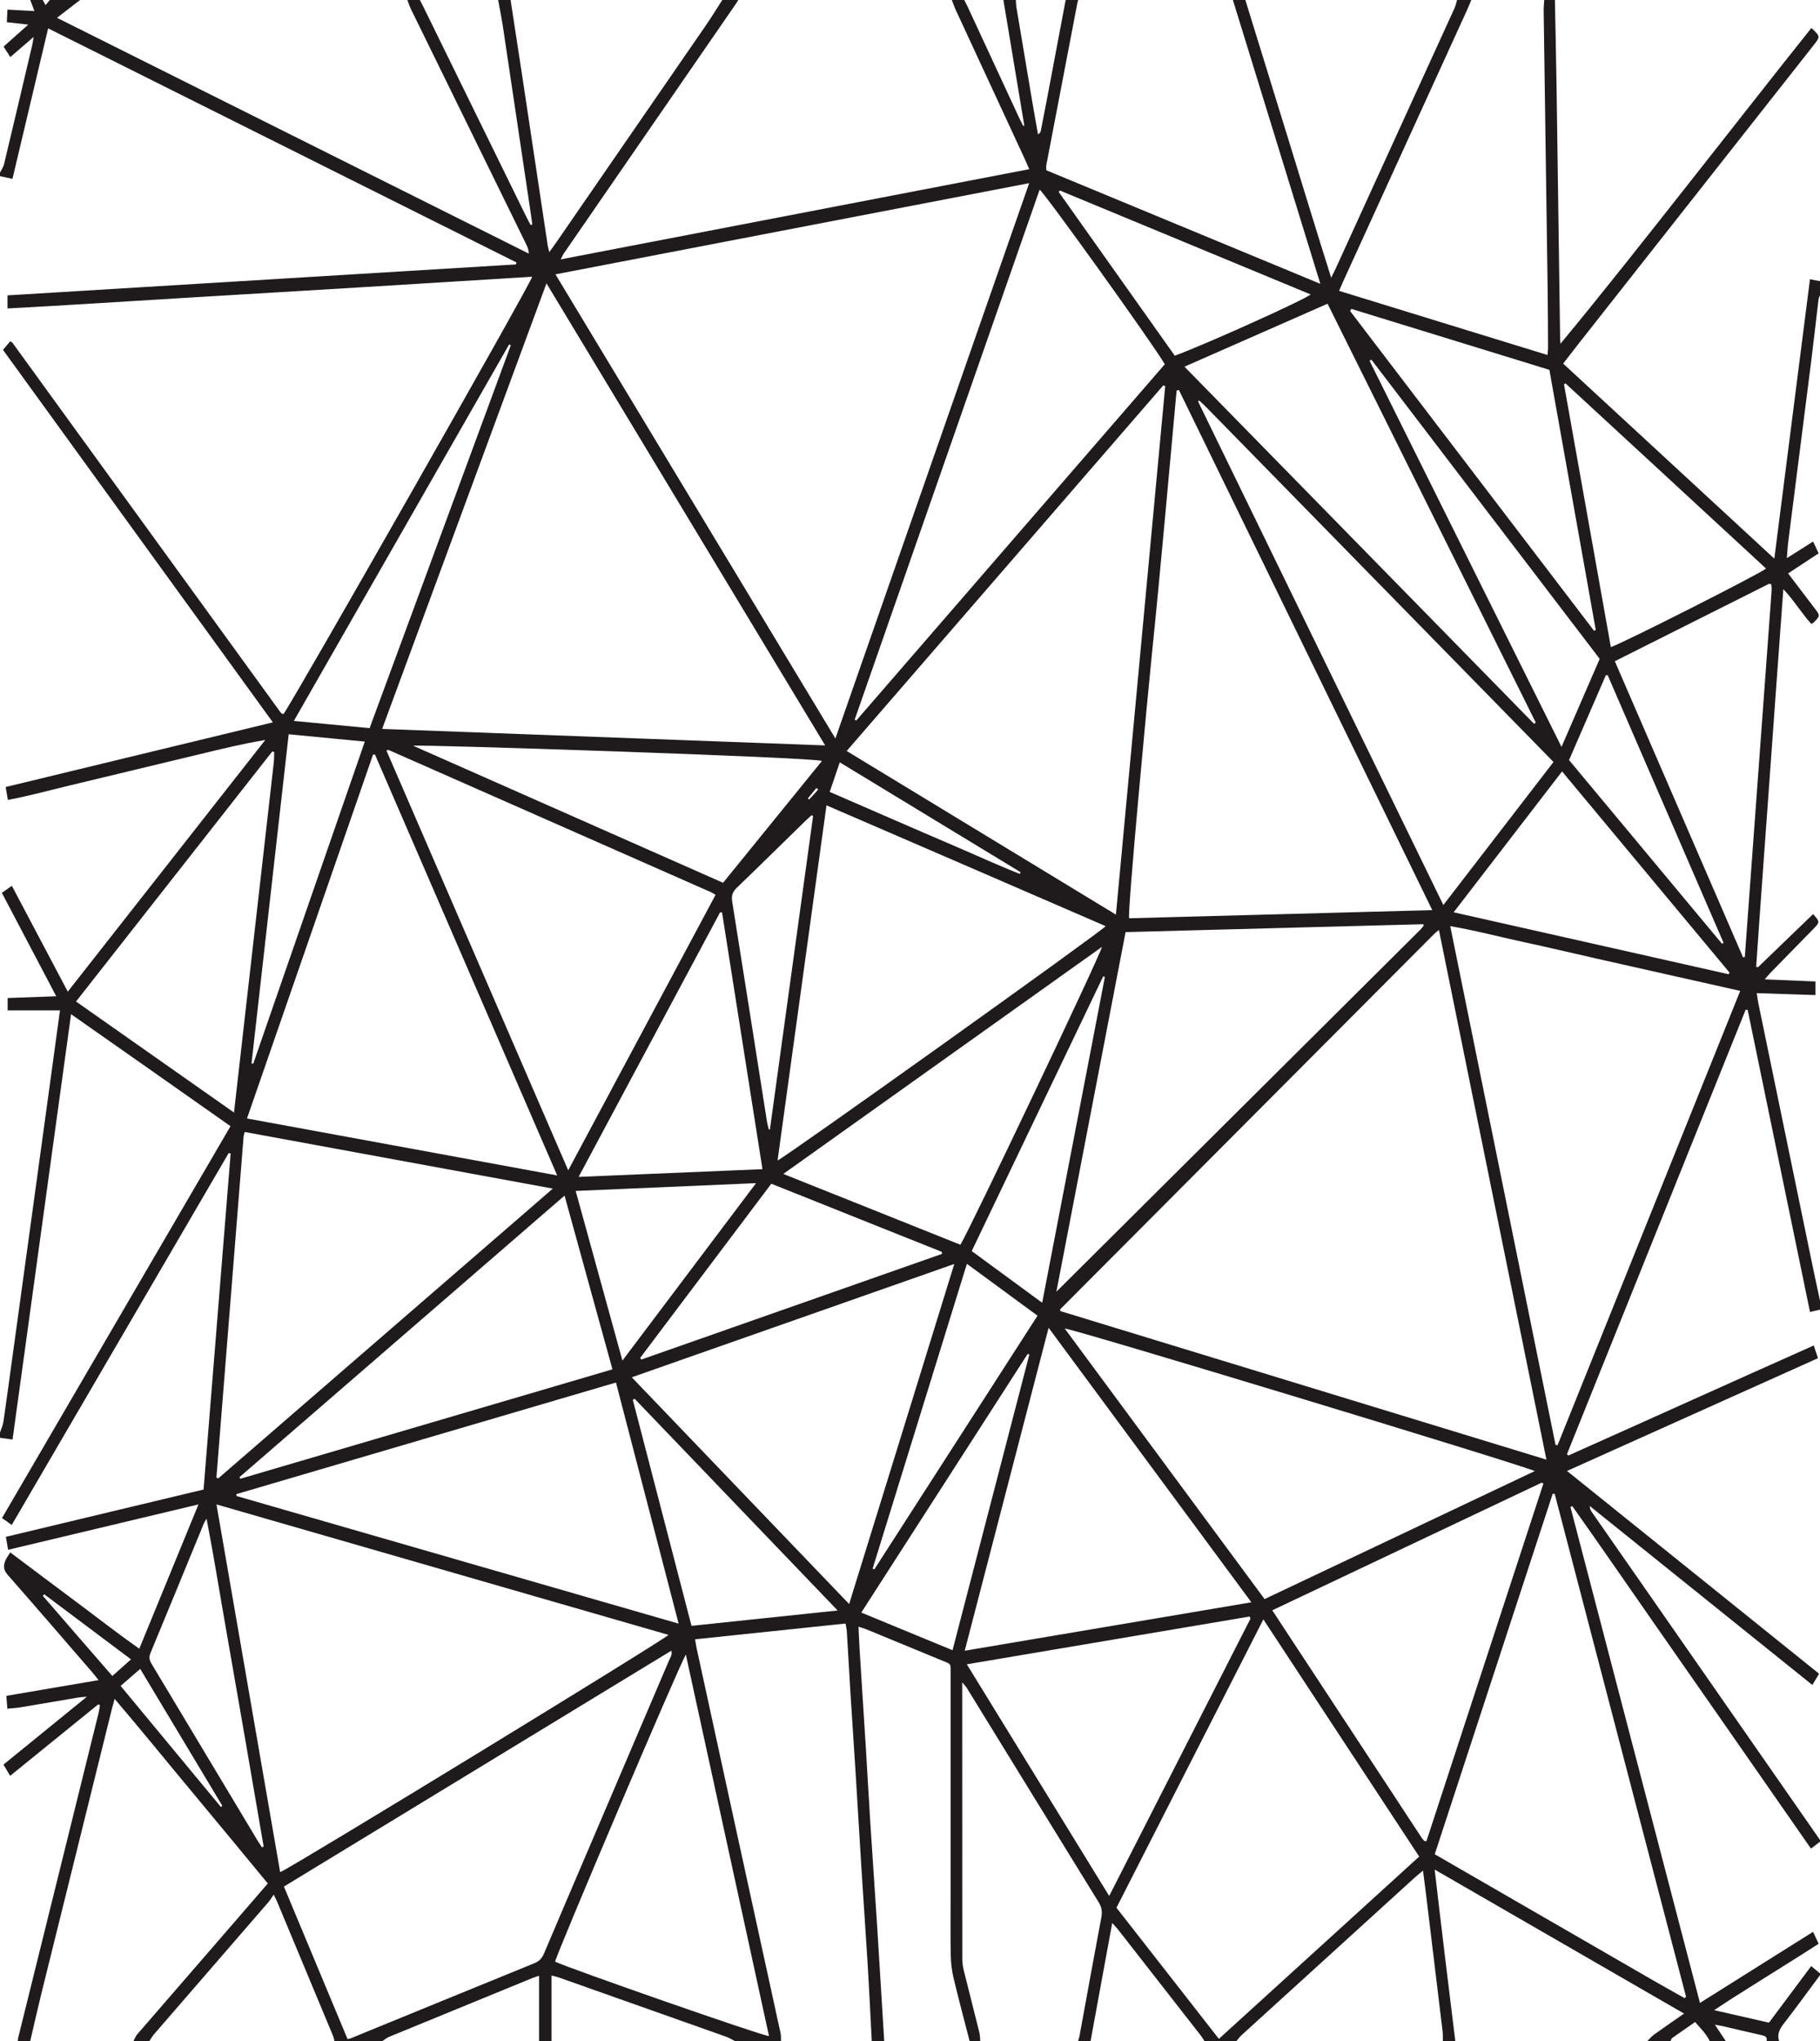 <svg width="1920" height="2153" viewBox="0 0 1920 2153" version="1.1" xmlns="http://www.w3.org/2000/svg" xmlns:xlink="http://www.w3.org/1999/xlink">
<title>cells</title>
<desc>Created using Figma</desc>
<g id="Canvas" transform="translate(11748 12347)">
<g id="cells">
<use xlink:href="#path0_fill" transform="translate(-11748 -12347)" fill="#1F1B1C"/>
</g>
</g>
<defs>
<path id="path0_fill" d="M 1910.83 380.09C 1913.52 358.715 1915.85 337.292 1918.42 315.902C 1918.6 314.411 1919.46 313.001 1920 311.554C 1920 306.549 1920 301.544 1920 296.54C 1916.72 295.924 1913.45 295.307 1909.41 294.547C 1896.9 392.656 1884.51 489.783 1871.82 589.219C 1796.72 519.866 1723.15 451.928 1649.04 383.494C 1654.9 375.944 1660.37 368.795 1665.94 361.723C 1746.61 259.283 1827.29 156.852 1907.97 54.419C 1909.91 51.962 1911.85 49.51 1913.76 47.033C 1920.37 38.438 1920.37 38.435 1910.9 29.521C 1866.71 84.964 1823.18 140.776 1779.32 196.332C 1735.45 251.903 1691.72 307.577 1646.26 362.527C 1646.12 360.802 1645.88 359.078 1645.85 357.35C 1644.62 270.737 1643.46 184.125 1642.18 97.513C 1641.7 65.007 1640.97 32.504 1640.35 0.001C 1636.6 0.001 1632.84 0.001 1629.09 0.001C 1628.88 3.727 1628.43 7.456 1628.48 11.178C 1629.87 110.316 1631.33 209.454 1632.72 308.593C 1632.99 327.983 1633.02 347.377 1633.11 366.77C 1633.12 368.908 1632.8 371.047 1632.54 374.44C 1559.17 351.86 1486.41 329.47 1412.64 306.768C 1414.11 303.378 1415.26 300.582 1416.52 297.832C 1460.27 202.003 1504.03 106.179 1547.77 10.345C 1549.33 6.942 1550.69 3.451 1552.14 0.002C 1547.13 0.002 1542.13 0.002 1537.12 0.002C 1536.23 2.916 1535.65 5.974 1534.39 8.725C 1492.52 100.56 1450.58 192.366 1408.64 284.172C 1407.61 286.419 1406.45 288.608 1404.32 292.919C 1388.46 242.793 1373.79 194.332 1358.84 145.961C 1343.8 97.313 1328.8 48.654 1313.78 2.209e-14C 1309.4 2.209e-14 1305.02 2.209e-14 1300.64 2.209e-14C 1331.16 99.036 1361.67 198.072 1392.88 299.358C 1295.37 258.956 1199.75 219.342 1103.82 179.592C 1103.82 177.497 1103.53 175.625 1103.86 173.872C 1114.69 117.121 1125.59 60.382 1136.48 3.643C 1136.72 2.418 1137.06 1.214 1137.36 0C 1132.98 0 1128.6 0 1124.22 0C 1117.68 34.657 1111.15 69.317 1104.59 103.972C 1102.44 115.317 1100.23 126.651 1097.99 137.978C 1097.73 139.32 1097.06 140.584 1095.01 141.661C 1092.99 130.163 1090.91 118.675 1088.97 107.165C 1083.35 73.928 1077.77 40.684 1072.23 7.433C 1071.83 4.992 1071.85 2.48 1071.67 2.37571e-14C 1067.29 2.37571e-14 1062.91 2.37571e-14 1058.53 2.37571e-14C 1065.88 44.136 1073.23 88.273 1080.58 132.41C 1080.2 132.539 1079.83 132.667 1079.45 132.796C 1078.07 130.076 1076.59 127.395 1075.31 124.629C 1057.2 85.597 1039.12 46.552 1021.01 7.518C 1019.83 4.976 1018.5 2.504 1017.24 1.37541e-14C 1012.86 1.37541e-14 1008.48 1.37541e-14 1004.11 1.37541e-14C 1005.6 3.747 1006.91 7.575 1008.6 11.229C 1032.86 63.678 1057.17 116.101 1081.46 168.538C 1082.76 171.341 1083.94 174.198 1085.79 178.443C 920.982 210.163 756.962 241.73 591.527 273.57C 593.086 270.586 593.829 268.712 594.945 267.094C 655.581 179.109 716.251 91.147 776.909 3.176C 777.616 2.151 778.229 1.061 778.885 2.209e-14C 773.255 2.209e-14 767.624 2.209e-14 761.993 2.209e-14C 756.275 8.856 750.778 17.864 744.802 26.543C 692.027 103.199 639.17 179.798 586.327 256.408C 584.398 259.205 582.366 261.93 579.512 265.899C 578.739 262.816 578.121 260.998 577.839 259.13C 569.099 201.126 560.415 143.113 551.666 85.11C 547.386 56.73 542.993 28.37 538.651 2.209e-14C 534.271 2.209e-14 529.892 2.209e-14 525.513 2.209e-14C 527.218 9.462 529.163 18.888 530.59 28.392C 540.313 93.152 549.929 157.93 559.573 222.701C 560.273 227.395 560.917 232.098 561.587 236.796C 560.998 236.97 560.408 237.143 559.818 237.316C 558.405 234.676 556.908 232.077 555.59 229.391C 519.175 155.149 482.779 80.895 446.371 6.648C 445.272 4.408 444.081 2.215 442.932 2.209e-14C 438.553 2.209e-14 434.173 2.209e-14 429.794 2.209e-14C 430.999 3.158 431.963 6.436 433.444 9.459C 473.98 92.227 514.573 174.966 555.14 257.718C 556.487 260.466 557.671 263.294 557.893 267.51C 392.426 184.827 226.959 102.143 60.121 18.776C 68.926 11.983 76.692 5.992 84.459 2.209e-14C 73.823 2.209e-14 63.188 2.209e-14 52.552 2.209e-14C 51.263 1.565 49.974 3.13 48.114 5.388C 46.902 3.26 45.973 1.63 45.045 2.209e-14C 40.666 2.209e-14 36.286 2.209e-14 31.907 2.209e-14C 33.212 3.435 34.516 6.87 36.337 11.666C 26.365 11.127 17.548 10.651 7.874 10.13C 7.649 14.453 7.444 18.372 7.181 23.41C 14.251 24.209 20.865 24.955 29.829 25.966C 20.23 34.511 12.223 41.637 3.773 49.159C 6.153 52.85 8.265 56.122 10.88 60.178C 19.012 53.172 26.5 46.721 35.499 38.968C 34.794 43.078 34.531 45.323 34.015 47.508C 24.133 89.462 14.265 131.42 4.222 173.336C 3.488 176.403 1.439 179.155 -4.45759e-11 182.054C -4.45759e-11 183.305 -4.45759e-11 184.557 -4.45759e-11 185.808C 3.94 186.658 7.879 187.508 13.151 188.646C 25.601 136.131 38.034 83.684 50.783 29.909C 216.033 112.489 380.425 194.638 544.815 276.788C 544.664 277.488 544.512 278.187 544.361 278.888C 365.722 289.76 187.082 300.632 7.919 311.536C 7.919 316.139 7.919 320.022 7.919 325.321C 69.646 322.094 130.969 318.009 192.315 314.34C 253.813 310.661 315.313 307.007 376.807 303.266C 438.247 299.53 499.68 295.699 561.428 291.889C 559.445 300.037 314.681 729.942 299.274 752.936C 298.975 752.968 298.671 753.047 298.377 753.02C 298.082 752.993 297.78 752.896 297.514 752.765C 297.239 752.629 296.965 752.452 296.757 752.231C 296.33 751.775 295.916 751.301 295.55 750.795C 201.345 620.946 107.146 491.093 12.933 361.25C 12.764 361.017 12.409 360.918 10.816 359.957C 8.557 362.616 6.048 365.568 3.137 368.994C 97.809 499.638 192.443 630.229 287.861 761.901C 193.292 784.775 99.901 807.365 5.997 830.078C 6.787 834.756 7.444 838.642 8.305 843.733C 31.266 839.356 53.393 833.256 75.688 827.938C 98.476 822.502 121.245 816.986 144.023 811.508C 166.497 806.104 188.976 800.724 211.445 795.299C 233.857 789.887 256.26 784.434 279.872 780.45C 210.742 868.533 141.612 956.616 71.505 1045.94C 51.572 1008.22 32.218 971.583 12.512 934.286C 8.854 936.861 5.857 938.969 1.971 941.705C 20.924 977.748 39.737 1013.53 59.334 1050.79C 41.469 1051.43 25.119 1052.02 8.08 1052.63C 8.08 1056.89 8.08 1060.78 8.08 1065.66C 26.103 1065.66 44.318 1065.66 63.276 1065.66C 60.562 1085.55 58.001 1104.38 55.42 1123.22C 48.841 1171.23 42.26 1219.24 35.665 1267.24C 28.474 1319.59 21.267 1371.93 14.068 1424.27C 10.618 1449.35 7.26 1474.45 3.626 1499.51C 3.064 1503.39 1.241 1507.07 0.001 1510.85C 0.001 1512.72 0.001 1514.6 0.001 1516.48C 3.98 1517.04 7.961 1517.6 13.242 1518.34C 33.763 1369.2 54.235 1220.41 74.972 1069.7C 131.644 1109.28 186.865 1148.26 243.168 1187.82C 162.911 1325.43 82.839 1462.72 2.083 1601.19C 3.84 1602.37 5.397 1603.39 6.917 1604.46C 8.432 1605.52 9.909 1606.64 12.366 1608.44C 88.823 1477.4 165.059 1346.73 241.296 1216.07C 241.967 1216.29 242.637 1216.51 243.308 1216.72C 233.813 1334.59 224.318 1452.45 214.763 1571.05C 145.105 1587.72 75.95 1604.26 6.207 1620.95C 7.031 1625.74 7.698 1629.61 8.56 1634.62C 75.334 1618.71 141.351 1602.98 209.372 1586.77C 188.178 1638.45 167.833 1688.05 146.962 1738.93C 123.352 1722.41 101.384 1705.11 78.961 1688.45C 56.413 1671.69 33.995 1654.76 10.808 1637.38C 8.827 1640.61 6.923 1643.03 5.764 1645.76C 3.503 1651.1 3.453 1655.75 7.929 1660.84C 37.864 1694.89 67.433 1729.26 97.103 1763.55C 99.117 1765.88 100.984 1768.33 104.014 1772.08C 70.989 1777.7 39.181 1783.12 6.69 1788.66C 7.036 1793.06 7.345 1796.98 7.755 1802.18C 12.495 1801.72 17.02 1801.53 21.455 1800.8C 41.784 1797.43 62.086 1793.9 82.405 1790.47C 84.737 1790.08 87.123 1790 91.654 1789.58C 61.495 1814.11 32.967 1837.33 3.655 1861.18C 5.89 1864.91 8.029 1868.48 10.733 1873C 42.15 1847.51 72.861 1822.6 103.573 1797.69C 104.195 1797.97 104.818 1798.24 105.44 1798.52C 104.95 1801.33 104.628 1804.19 103.944 1806.95C 90.237 1862.45 76.49 1917.95 62.746 1973.44C 48.176 2032.27 33.599 2091.09 19.044 2149.92C 18.821 2150.82 18.855 2151.79 18.769 2152.72C 23.148 2152.72 27.527 2152.72 31.906 2152.72C 35.817 2136.02 39.551 2119.27 43.668 2102.62C 68.472 2002.29 93.362 1901.99 118.234 1801.68C 118.908 1798.96 119.701 1796.27 120.913 1791.84C 148.952 1824.67 175.331 1857.3 202.206 1889.51C 228.999 1921.62 255.546 1953.94 282.519 1986.55C 272.109 1998.61 262.141 2010.19 252.135 2021.73C 216.316 2063.06 180.466 2104.37 144.708 2145.75C 142.998 2147.73 142.06 2150.38 140.763 2152.72C 146.393 2152.72 152.024 2152.72 157.655 2152.72C 159.184 2150.42 160.484 2147.92 162.278 2145.85C 202.555 2099.29 242.894 2052.79 283.179 2006.23C 284.96 2004.18 286.335 2001.77 288.749 1998.3C 290.823 2002.63 291.811 2004.47 292.615 2006.4C 312.221 2053.38 331.815 2100.36 351.37 2147.36C 352.075 2149.06 352.362 2150.93 352.845 2152.72C 369.737 2152.72 386.628 2152.72 403.519 2152.72C 405.82 2151.24 407.957 2149.36 410.447 2148.33C 461.006 2127.51 511.604 2106.79 562.203 2086.07C 563.886 2085.38 565.665 2084.92 568.68 2083.94C 568.68 2107.45 568.68 2130.08 568.68 2152.72C 573.059 2152.72 577.438 2152.72 581.818 2152.72C 581.818 2129.96 581.818 2107.2 581.818 2083.59C 585.163 2084.52 587.83 2085.1 590.382 2086C 648.945 2106.69 707.503 2127.39 766.032 2148.18C 769.202 2149.31 772.104 2151.19 775.131 2152.72C 791.396 2152.72 807.662 2152.72 823.928 2152.72C 823.79 2149.96 824.036 2147.12 823.457 2144.46C 806.98 2068.8 790.395 1993.16 773.88 1917.51C 760.894 1858.02 747.971 1798.52 735.041 1739.02C 734.388 1736.01 733.945 1732.96 733.244 1729.04C 786.311 1723.47 838.674 1717.97 891.991 1712.38C 892.497 1715.38 893.18 1717.99 893.343 1720.62C 894.702 1742.76 895.897 1764.91 897.274 1787.04C 898.922 1813.55 900.756 1840.04 902.41 1866.54C 904.588 1901.46 906.608 1936.38 908.81 1971.3C 910.993 2005.91 913.443 2040.5 915.539 2075.11C 917.104 2100.97 918.292 2126.85 919.647 2152.72C 924.026 2152.72 928.405 2152.72 932.784 2152.72C 930.24 2111.25 927.766 2069.78 925.13 2028.31C 922.929 1993.71 920.462 1959.12 918.255 1924.52C 916.603 1898.64 915.239 1872.74 913.634 1846.86C 911.428 1811.31 909.095 1775.78 906.866 1740.23C 906.38 1732.47 906.101 1724.7 905.67 1715.76C 908.657 1716.71 911.175 1717.33 913.546 1718.31C 940.126 1729.23 966.681 1740.22 993.247 1751.19C 1003.66 1755.48 1002.83 1753.69 1002.84 1765.21C 1002.86 1843.68 1002.85 1922.15 1002.85 2000.61C 1002.85 2021.24 1002.57 2041.88 1002.99 2062.51C 1003.15 2070.52 1004.15 2078.67 1006 2086.46C 1011.28 2108.63 1017.2 2130.64 1022.87 2152.72C 1026.63 2152.72 1030.38 2152.72 1034.13 2152.72C 1033.83 2149.68 1033.88 2146.55 1033.15 2143.62C 1027.74 2121.79 1022.11 2100.01 1016.72 2078.18C 1015.76 2074.28 1015.15 2070.18 1015.15 2066.17C 1015.06 1971.42 1015.08 1876.67 1015.08 1781.92C 1015.08 1780.07 1015.08 1778.21 1015.08 1774.44C 1017.44 1777.27 1018.87 1778.62 1019.86 1780.23C 1066.22 1855.58 1112.49 1930.98 1158.96 2006.26C 1162.12 2011.38 1163.04 2016.04 1161.92 2021.97C 1154.05 2063.71 1146.51 2105.52 1138.84 2147.3C 1138.5 2149.13 1137.86 2150.91 1137.36 2152.72C 1141.74 2152.72 1146.12 2152.72 1150.5 2152.72C 1158.01 2111.75 1165.53 2070.77 1173.33 2028.26C 1176.14 2031.37 1177.86 2033.07 1179.34 2034.96C 1208.59 2072.38 1237.81 2109.81 1267.01 2147.26C 1268.35 2148.97 1269.42 2150.89 1270.61 2152.72C 1281.88 2152.72 1293.14 2152.72 1304.4 2152.72C 1306.22 2150.62 1307.86 2148.3 1309.9 2146.44C 1370.93 2090.86 1432 2035.32 1493.07 1979.8C 1495.31 1977.77 1497.71 1975.92 1501.2 1973.02C 1502.35 1982.02 1503.38 1989.64 1504.3 1997.26C 1510.18 2045.67 1516.06 2094.07 1521.85 2142.48C 1522.26 2145.86 1522.04 2149.31 1522.11 2152.72C 1526.49 2152.72 1530.87 2152.72 1535.25 2152.72C 1527.92 2093.11 1520.61 2033.51 1513.51 1971.9C 1602.08 2023.03 1688.73 2073.05 1776.61 2123.79C 1765.36 2131.62 1755.11 2138.62 1745.02 2145.87C 1742.39 2147.77 1740.29 2150.42 1737.94 2152.72C 1746.08 2152.72 1754.21 2152.72 1762.34 2152.72C 1762.88 2151.67 1763.14 2150.24 1763.98 2149.63C 1771.79 2144.07 1779.69 2138.64 1788.25 2132.7C 1794.01 2139.34 1799.98 2145.08 1803.63 2152.72C 1809.26 2152.72 1814.89 2152.72 1820.52 2152.72C 1816.98 2147.36 1813.43 2142 1809.14 2135.51C 1813.43 2136.33 1816.45 2136.81 1819.43 2137.5C 1832.49 2140.53 1845.53 2143.69 1858.62 2146.61C 1862.13 2147.4 1864.6 2148.52 1863.69 2152.72C 1868.07 2152.72 1872.45 2152.72 1876.83 2152.72C 1874.51 2145.37 1877.52 2139.88 1882.01 2134.1C 1894.98 2117.4 1907.37 2100.25 1920 2083.28C 1920 2082.65 1920 2082.03 1920 2081.4C 1917.19 2079.07 1914.39 2076.73 1910.72 2073.69C 1895.97 2093.45 1881.28 2113.12 1866.15 2133.38C 1847.51 2129.12 1829.03 2124.89 1808.34 2120.16C 1815.58 2115.41 1821.28 2111.59 1827.06 2107.89C 1833.11 2104.01 1839.23 2100.23 1845.31 2096.4C 1851.39 2092.57 1857.46 2088.72 1863.55 2084.9C 1869.63 2081.07 1875.74 2077.27 1881.83 2073.45C 1887.92 2069.63 1894.01 2065.82 1900.08 2061.97C 1906.1 2058.15 1912.09 2054.28 1918.56 2050.14C 1916.59 2045.91 1914.92 2042.32 1912.7 2037.56C 1872.85 2062.6 1833.64 2087.24 1793.37 2112.54C 1747.59 1937.3 1702.16 1763.41 1656.74 1589.52C 1657.38 1589.18 1658.02 1588.84 1658.66 1588.5C 1686.87 1628.24 1714.44 1668.42 1742.33 1708.38C 1770.41 1748.61 1798.46 1788.87 1826.51 1829.13C 1854.5 1869.33 1882.47 1909.54 1910.49 1949.81C 1914.21 1946.96 1917.1 1944.74 1920 1942.51C 1920 1941.89 1920 1941.26 1920 1940.64C 1860.37 1854.95 1800.75 1769.27 1741.12 1683.59C 1720.58 1654.08 1700.01 1624.6 1679.47 1595.1C 1678.24 1593.34 1677.13 1591.51 1677.15 1588.47C 1755.09 1651.12 1833.04 1713.77 1911.93 1777.19C 1914.38 1773.1 1916.5 1769.57 1919.04 1765.34C 1830.41 1694.06 1742.33 1623.21 1653.11 1551.46C 1742.15 1511.46 1829.79 1472.09 1917.86 1432.53C 1916.35 1427.99 1915.11 1424.23 1913.42 1419.13C 1826.63 1457.74 1740.7 1496.73 1654.53 1535.16C 1654.04 1534.7 1653.55 1534.25 1653.05 1533.79C 1715.9 1377.52 1778.74 1221.26 1841.58 1064.99C 1842.29 1065.05 1842.99 1065.11 1843.69 1065.17C 1865.57 1171.15 1887.44 1277.12 1909.46 1383.8C 1913.47 1382.87 1916.74 1382.1 1920 1381.34C 1920 1378.21 1920 1375.09 1920 1371.96C 1917.54 1360.44 1915.02 1348.93 1912.63 1337.4C 1893.41 1244.4 1874.2 1151.39 1855.01 1058.38C 1854.33 1055.1 1853.96 1051.75 1853.3 1047.51C 1874.4 1048.2 1894.54 1048.86 1915.2 1049.53C 1915.2 1044.34 1915.2 1040.4 1915.2 1035.18C 1897.95 1034.47 1880.67 1033.76 1861.72 1032.98C 1864.66 1029.6 1866.31 1027.5 1868.17 1025.59C 1882.8 1010.6 1897.48 995.637 1912.14 980.666C 1920.14 972.502 1920.14 972.503 1912.71 964.112C 1893.36 982.782 1873.96 1001.5 1854.55 1020.22C 1853.93 1020.03 1853.3 1019.83 1852.68 1019.64C 1857.1 953.557 1862.14 887.518 1866.82 821.457C 1871.5 755.466 1876.38 689.491 1881.32 621.384C 1893 633.753 1900.64 646.941 1910.9 658.113C 1911.94 657.455 1912.8 657.115 1913.39 656.511C 1920.23 649.486 1920.26 649.365 1914.52 641.787C 1905.3 629.621 1896.02 617.495 1886.35 604.798C 1897.22 597.649 1907.58 590.836 1918.56 583.621C 1916.66 579.566 1914.98 575.996 1912.73 571.185C 1903.64 576.93 1895.13 582.304 1885.04 588.678C 1885.61 581.791 1885.83 576.667 1886.48 571.594C 1894.57 507.759 1902.78 443.934 1910.83 380.09ZM 1651.47 404.348C 1722.12 469.316 1792.49 534.584 1863.08 599.666C 1857.99 604.477 1712.33 678.266 1699.36 682.496C 1682.8 589.657 1666.38 497.562 1649.95 405.466C 1650.46 405.094 1650.96 404.721 1651.47 404.348ZM 1118.77 1382.88C 1118.58 1382.24 1118.44 1381.98 1118.43 1381.71C 1118.41 1381.41 1118.4 1380.99 1118.57 1380.82C 1250.1 1248.81 1381.65 1116.81 1513.21 984.833C 1514.27 983.772 1515.51 982.895 1517.97 980.845C 1555.85 1167.44 1593.43 1352.53 1631.39 1539.52C 1459.35 1486.95 1288.96 1434.88 1118.77 1382.88ZM 1619.12 1551.58C 1523.39 1596.92 1429.21 1641.53 1334.06 1686.6C 1263.69 1591.35 1193.59 1496.48 1123.2 1401.22C 1130.71 1401.01 1595.76 1542.07 1619.12 1551.58ZM 1177.24 964.682C 1081.67 906.611 987.982 849.678 893.207 792.085C 1004.97 663.041 1116.12 534.706 1227.28 406.371C 1227.93 406.695 1228.58 407.019 1229.23 407.343C 1211.95 592.505 1194.68 777.668 1177.24 964.682ZM 1241.26 411.88C 1242.08 411.735 1242.91 411.589 1243.74 411.444C 1332.54 593.709 1421.34 775.975 1510.97 959.931C 1403.15 962.827 1297.08 965.677 1191.13 968.523C 1189.5 959.662 1210.5 735.612 1215.25 689.353C 1224.73 596.946 1232.68 504.381 1241.26 411.88ZM 1076.7 919.96C 1076.42 920.555 1076.15 921.151 1075.87 921.746C 1053.57 913.017 1031.82 902.915 1009.8 893.5C 987.423 883.932 965.103 874.227 942.77 864.549C 920.514 854.905 898.275 845.221 875.275 835.228C 878.843 824.78 882.129 815.163 885.919 804.067C 950.122 843.067 1013.41 881.514 1076.7 919.96ZM 1166.41 976.845C 1161.71 982.725 830.625 1219.13 820.286 1224.01C 837.465 1099.33 854.576 975.149 871.899 849.424C 970.639 891.943 1068.4 934.451 1166.41 976.845ZM 772.451 951.112C 771.454 944.885 772.675 940.766 777.254 936.37C 801.616 912.985 825.647 889.258 849.814 865.671C 851.926 863.61 854.183 861.699 856.374 859.718C 856.834 860.072 857.293 860.426 857.753 860.781C 842.582 970.879 827.413 1080.98 812.243 1191.08C 811.859 1191.15 811.475 1191.23 811.092 1191.31C 810.446 1188.67 809.604 1186.07 809.182 1183.39C 796.958 1105.96 784.851 1028.51 772.451 951.112ZM 804.363 1233.16C 739.541 1235.88 676.055 1238.55 610.397 1241.31C 660.86 1146.98 710.273 1054.6 759.687 962.231C 760.372 962.318 761.058 962.406 761.744 962.494C 775.875 1052.24 790.006 1141.98 804.363 1233.16ZM 852.253 842.134C 855.26 838.445 858.266 834.757 861.273 831.067C 861.921 831.621 862.571 832.174 863.22 832.728C 860.019 836.227 856.818 839.727 853.617 843.227C 853.162 842.863 852.708 842.499 852.253 842.134ZM 762.802 931.1C 653.511 882.777 544.657 834.648 435.805 786.52C 446.921 785.157 859.706 798.854 867.121 802.601C 832.387 845.386 797.779 888.015 762.802 931.1ZM 750.167 941.072C 751.546 941.68 752.793 942.591 754.878 943.818C 703.311 1040.21 651.901 1136.31 599.432 1234.39C 535.032 1085.71 471.394 938.781 407.776 791.901C 408.291 791.445 408.493 791.198 408.753 791.057C 408.998 790.923 409.367 790.761 409.574 790.853C 523.114 840.905 636.645 890.977 750.167 941.072ZM 587.815 1239.77C 477.889 1219.58 369.763 1199.73 260.564 1179.68C 305.173 1050.92 349.384 923.32 393.594 795.717C 394.284 795.83 394.973 795.943 395.663 796.055C 459.441 943.328 523.217 1090.6 587.815 1239.77ZM 595.575 1261.05C 612.634 1322.91 629.196 1382.96 646.111 1444.29C 514.899 1482.86 384.232 1521.27 253.566 1559.68C 253.243 1559.13 252.92 1558.58 252.597 1558.03C 366.475 1459.42 480.354 1360.82 595.575 1261.05ZM 649.819 1458.2C 671.786 1542.72 693.576 1626.56 715.907 1712.49C 558.992 1667.2 404.269 1622.55 249.547 1577.89C 249.476 1577.23 249.404 1576.57 249.332 1575.91C 382.456 1536.78 515.579 1497.65 649.819 1458.2ZM 607.301 1256.12C 670.744 1253.39 733.101 1250.7 797.584 1247.91C 750.184 1310.84 704.079 1372.05 656.629 1435.05C 639.944 1374.53 623.82 1316.04 607.301 1256.12ZM 813.686 1248.52C 873.955 1272.6 933.829 1296.52 993.703 1320.45C 993.692 1321.15 993.682 1321.85 993.671 1322.55C 887.987 1359.68 782.304 1396.81 676.621 1433.94C 676.179 1433.39 675.738 1432.84 675.296 1432.29C 721.212 1371.32 767.127 1310.34 813.686 1248.52ZM 826.366 1238.18C 939.247 1157.76 1050.65 1078.4 1162.48 998.729C 1161.37 1006.19 1023.6 1295.9 1013.19 1312.87C 951.121 1288.06 889.518 1263.43 826.366 1238.18ZM 1020.02 1332.98C 1045.58 1351.75 1069.88 1369.6 1094.53 1387.7C 1036.86 1477.33 979.614 1566.29 922.37 1655.26C 921.774 1655.01 921.179 1654.75 920.582 1654.5C 953.529 1547.98 986.475 1441.46 1020.02 1332.98ZM 1025.12 1319.54C 1071.45 1222.77 1117.62 1126.3 1163.8 1029.83C 1164.39 1030.05 1164.99 1030.26 1165.58 1030.48C 1143.64 1144.46 1121.7 1258.44 1099.44 1374.06C 1074.21 1355.55 1050.13 1337.89 1025.12 1319.54ZM 1187.43 983.118C 1292.35 980.335 1396.93 977.561 1501.52 974.787C 1501.64 975.08 1501.8 975.349 1501.85 975.637C 1501.9 975.92 1501.95 976.317 1501.8 976.502C 1500.63 977.948 1499.5 979.45 1498.19 980.758C 1370.5 1107.76 1242.81 1234.74 1114.43 1362.4C 1138.7 1236.29 1162.95 1110.29 1187.43 983.118ZM 1263.92 423.525C 1264.27 423.117 1264.42 422.789 1264.67 422.689C 1264.92 422.591 1265.37 422.608 1265.54 422.771C 1268.47 425.572 1271.43 428.341 1274.27 431.237C 1395.66 555.224 1517.04 679.223 1638.87 803.681C 1599.9 854.273 1561.77 903.784 1522.66 954.554C 1436.01 776.711 1349.94 600.076 1263.92 423.525ZM 1647.89 813.655C 1707.32 885.032 1765.95 955.438 1824.57 1025.84C 1824.21 1026.41 1823.85 1026.97 1823.49 1027.53C 1727.45 1005.9 1631.41 984.263 1533.54 962.217C 1572.03 912.217 1609.61 863.398 1647.89 813.655ZM 1444.83 380.578C 1445.47 380.167 1446.11 379.756 1446.75 379.346C 1526.91 484.386 1607.07 589.425 1687.59 694.93C 1674.2 725.797 1661.18 755.809 1647.31 787.773C 1579.2 650.811 1512.02 515.694 1444.83 380.578ZM 1816.55 995.348C 1762.98 931.028 1709.41 866.71 1655.26 801.687C 1668.16 771.935 1681.12 742.055 1694.08 712.175C 1694.73 712.198 1695.39 712.221 1696.05 712.244C 1736.79 806.313 1777.53 900.381 1818.27 994.45C 1817.7 994.749 1817.12 995.049 1816.55 995.348ZM 1425.56 325.783C 1494.98 347.152 1564.41 368.519 1634.51 390.097C 1650.84 481.669 1667.14 573.056 1683.44 664.444C 1682.84 664.738 1682.24 665.031 1681.64 665.323C 1595.86 552.915 1510.09 440.506 1424.31 328.097C 1424.72 327.325 1425.14 326.554 1425.56 325.783ZM 1400.5 320.347C 1473.88 467.907 1546.98 614.922 1620.08 761.936C 1619.54 762.464 1619 762.992 1618.45 763.52C 1495.81 638.261 1373.17 513.002 1249.55 386.754C 1300.18 364.483 1349.81 342.648 1400.5 320.347ZM 1118.08 200.925C 1206.21 237.443 1294.35 273.96 1382.64 310.545C 1377.41 315.678 1271.9 363.214 1239.32 375.182C 1198.65 317.811 1157.79 260.159 1116.92 202.508C 1117.31 201.981 1117.7 201.452 1118.08 200.925ZM 1096.76 200.039C 1102.8 204.405 1216.53 363.105 1228.81 384.177C 1120.46 509.284 1011.89 634.627 903.331 759.97C 902.771 759.647 902.211 759.325 901.651 759.003C 966.672 572.728 1031.69 386.454 1096.76 200.039ZM 1085.73 193.19C 1017.4 388.952 949.731 582.824 881.291 778.898C 782.397 614.958 684.654 452.927 585.986 289.361C 752.855 257.249 918.354 225.4 1085.73 193.19ZM 576.504 298.856C 674.774 461.761 771.982 622.903 870.495 786.207C 713.594 780.368 559.137 774.618 403.136 768.813C 460.954 612.084 518.324 456.569 576.504 298.856ZM 537.111 363.302C 537.706 363.566 538.302 363.83 538.897 364.094C 489.344 498.425 439.792 632.757 389.905 767.998C 363.787 765.505 337.841 763.029 310.006 760.372C 386.245 627.075 461.678 495.188 537.111 363.302ZM 304.561 774.452C 331.422 777.034 357.39 779.531 384.869 782.173C 345.407 896.073 306.27 1009.03 267.133 1121.99C 266.538 1121.83 265.944 1121.66 265.349 1121.5C 278.346 1006.47 291.343 891.438 304.561 774.452ZM 80.215 1056.33C 149.54 968.001 218.47 880.181 287.211 792.598C 288.249 792.867 288.598 792.878 288.84 793.045C 289.057 793.194 289.296 793.518 289.287 793.756C 289.144 797.479 289.178 801.226 288.758 804.92C 274.898 927.052 260.994 1049.18 246.855 1173.42C 190.498 1133.82 135.852 1095.42 80.215 1056.33ZM 256.948 1199.15C 257.066 1197.66 257.604 1196.21 258.134 1193.93C 366.08 1213.77 473.631 1233.52 583.226 1253.66C 464.339 1356.6 347.175 1458.05 230.21 1559.34C 229.392 1559.02 229.065 1558.95 228.822 1558.77C 228.602 1558.61 228.314 1558.31 228.331 1558.09C 237.845 1438.44 247.38 1318.79 256.948 1199.15ZM 118.521 1767.7C 93.71 1739.33 69.518 1711.19 45.179 1683.18C 45.674 1682.63 46.167 1682.08 46.662 1681.53C 76.914 1704.22 107.165 1726.92 138.213 1750.2C 131.553 1756.12 125.563 1761.44 118.521 1767.7ZM 233.059 1905.91C 197.993 1863.58 162.925 1821.24 127.252 1778.18C 134.082 1772.25 140.589 1766.6 147.92 1760.24C 177.026 1808.77 205.75 1856.65 234.473 1904.53C 234.002 1904.99 233.531 1905.45 233.059 1905.91ZM 276.303 1948.38C 274.657 1945.83 272.934 1943.33 271.377 1940.74C 234.418 1879.11 197.497 1817.46 160.483 1755.86C 158.135 1751.95 156.59 1748.69 158.627 1743.79C 177.697 1697.94 196.478 1651.96 215.363 1606.03C 215.707 1605.19 216.306 1604.46 217.926 1601.83C 225.612 1641.55 231.678 1679.85 238.398 1718.02C 245.111 1756.14 251.717 1794.28 258.316 1832.42C 264.961 1870.83 271.538 1909.25 278.144 1947.66C 277.531 1947.9 276.917 1948.14 276.303 1948.38ZM 228.365 1586.75C 388.443 1632.95 546.67 1678.61 705.207 1724.36C 700.362 1729.88 310.154 1968.3 295.559 1974.67C 273.157 1845.34 250.918 1716.96 228.365 1586.75ZM 573.858 2060.5C 571.781 2065.41 568.923 2068.57 563.827 2070.64C 499.296 2096.88 434.851 2123.34 370.379 2149.72C 369.542 2150.07 368.632 2150.23 366.694 2150.78C 344.475 2097.54 322.268 2044.33 299.522 1989.83C 436.034 1906.73 571.817 1824.07 708.258 1741.01C 709.384 1745.45 707.107 1748.22 705.896 1751.07C 678.228 1816.02 650.477 1880.93 622.743 1945.85C 606.422 1984.06 590.044 2022.24 573.858 2060.5ZM 811.268 2147.55C 803.46 2147.06 600.244 2076.09 585.619 2069C 586.468 2062.33 715.041 1759.65 723.524 1745.08C 753.014 1880.35 782.114 2013.83 811.268 2147.55ZM 729.508 1714.84C 708.776 1635.03 688.173 1555.73 667.571 1476.43C 668.227 1476.07 668.883 1475.71 669.539 1475.36C 740.371 1549.22 811.203 1623.08 883.661 1698.63C 831.081 1704.16 780.682 1709.46 729.508 1714.84ZM 895.795 1691.82C 818.775 1611.5 743.171 1532.66 666.483 1452.69C 780.175 1412.74 892.313 1373.34 1006.71 1333.15C 969.637 1453.45 932.973 1571.63 895.795 1691.82ZM 1004.88 1740.54C 972.261 1727.08 941.153 1714.25 908.616 1700.82C 967.478 1609.33 1025.83 1518.64 1084.18 1427.94C 1084.75 1428.2 1085.33 1428.45 1085.9 1428.7C 1059 1532.23 1032.1 1635.76 1004.88 1740.54ZM 1017.74 1741.07C 1047.31 1627.24 1076.47 1515.01 1106.23 1400.46C 1178.23 1497.91 1248.7 1593.3 1320.14 1690C 1218.97 1707.09 1119.28 1723.93 1017.74 1741.07ZM 1170.13 1999.73C 1119.79 1917.83 1070.18 1837.11 1019.96 1755.4C 1120.45 1738.43 1219.37 1721.71 1318.3 1705C 1318.61 1705.7 1318.93 1706.41 1319.24 1707.11C 1269.79 1804.17 1220.33 1901.22 1170.13 1999.73ZM 1285.86 2150.46C 1249.75 2104.24 1214.04 2058.53 1177.81 2012.16C 1229.16 1911.38 1280.47 1810.69 1332.78 1708.01C 1388.13 1792.24 1442.34 1874.75 1497.17 1958.19C 1426.88 2022.15 1356.91 2085.82 1285.86 2150.46ZM 1504.84 1941.84C 1503.92 1941.89 1503.6 1941.95 1503.29 1941.91C 1503.01 1941.87 1502.65 1941.79 1502.47 1941.59C 1501.63 1940.68 1500.73 1939.8 1500.06 1938.77C 1447.72 1859.13 1395.4 1779.47 1342.18 1698.44C 1437.76 1653.17 1532.19 1608.44 1626.61 1563.71C 1627.13 1564.11 1627.64 1564.5 1628.16 1564.89C 1587.03 1690.61 1545.9 1816.33 1504.84 1941.84ZM 1778.66 2105.96C 1778.01 2106.74 1777.87 2107.05 1777.63 2107.16C 1777.36 2107.28 1776.94 2107.36 1776.72 2107.24C 1766.1 2101.27 1755.45 2095.37 1744.9 2089.29C 1668.05 2044.94 1591.21 2000.55 1513.59 1955.73C 1555.17 1828.68 1596.59 1702.09 1638.02 1575.49C 1638.72 1575.54 1639.42 1575.59 1640.12 1575.65C 1686.33 1752.55 1732.55 1929.46 1778.66 2105.96ZM 1643.13 1524.31C 1642.42 1524.21 1641.71 1524.1 1641.01 1524C 1604.09 1342.15 1567.17 1160.29 1529.93 976.86C 1556.52 981.319 1581.4 988.066 1606.55 993.447C 1632.18 998.934 1657.68 1005.04 1683.26 1010.82C 1708.53 1016.54 1733.81 1022.2 1759.09 1027.89C 1784.28 1033.55 1809.48 1039.21 1835.84 1045.13C 1771.18 1205.9 1707.16 1365.1 1643.13 1524.31ZM 1868.91 623.636C 1859.52 752.179 1850.11 880.72 1840.69 1009.26C 1840.08 1009.43 1839.46 1009.59 1838.84 1009.76C 1793.87 905.939 1748.91 802.122 1703.55 697.418C 1758.52 669.823 1812.85 642.545 1866.43 615.651C 1867.85 616.086 1868.22 616.102 1868.43 616.29C 1868.63 616.465 1868.76 616.819 1868.77 617.101C 1868.84 619.279 1869.06 621.471 1868.91 623.636Z"/>
</defs>
</svg>
